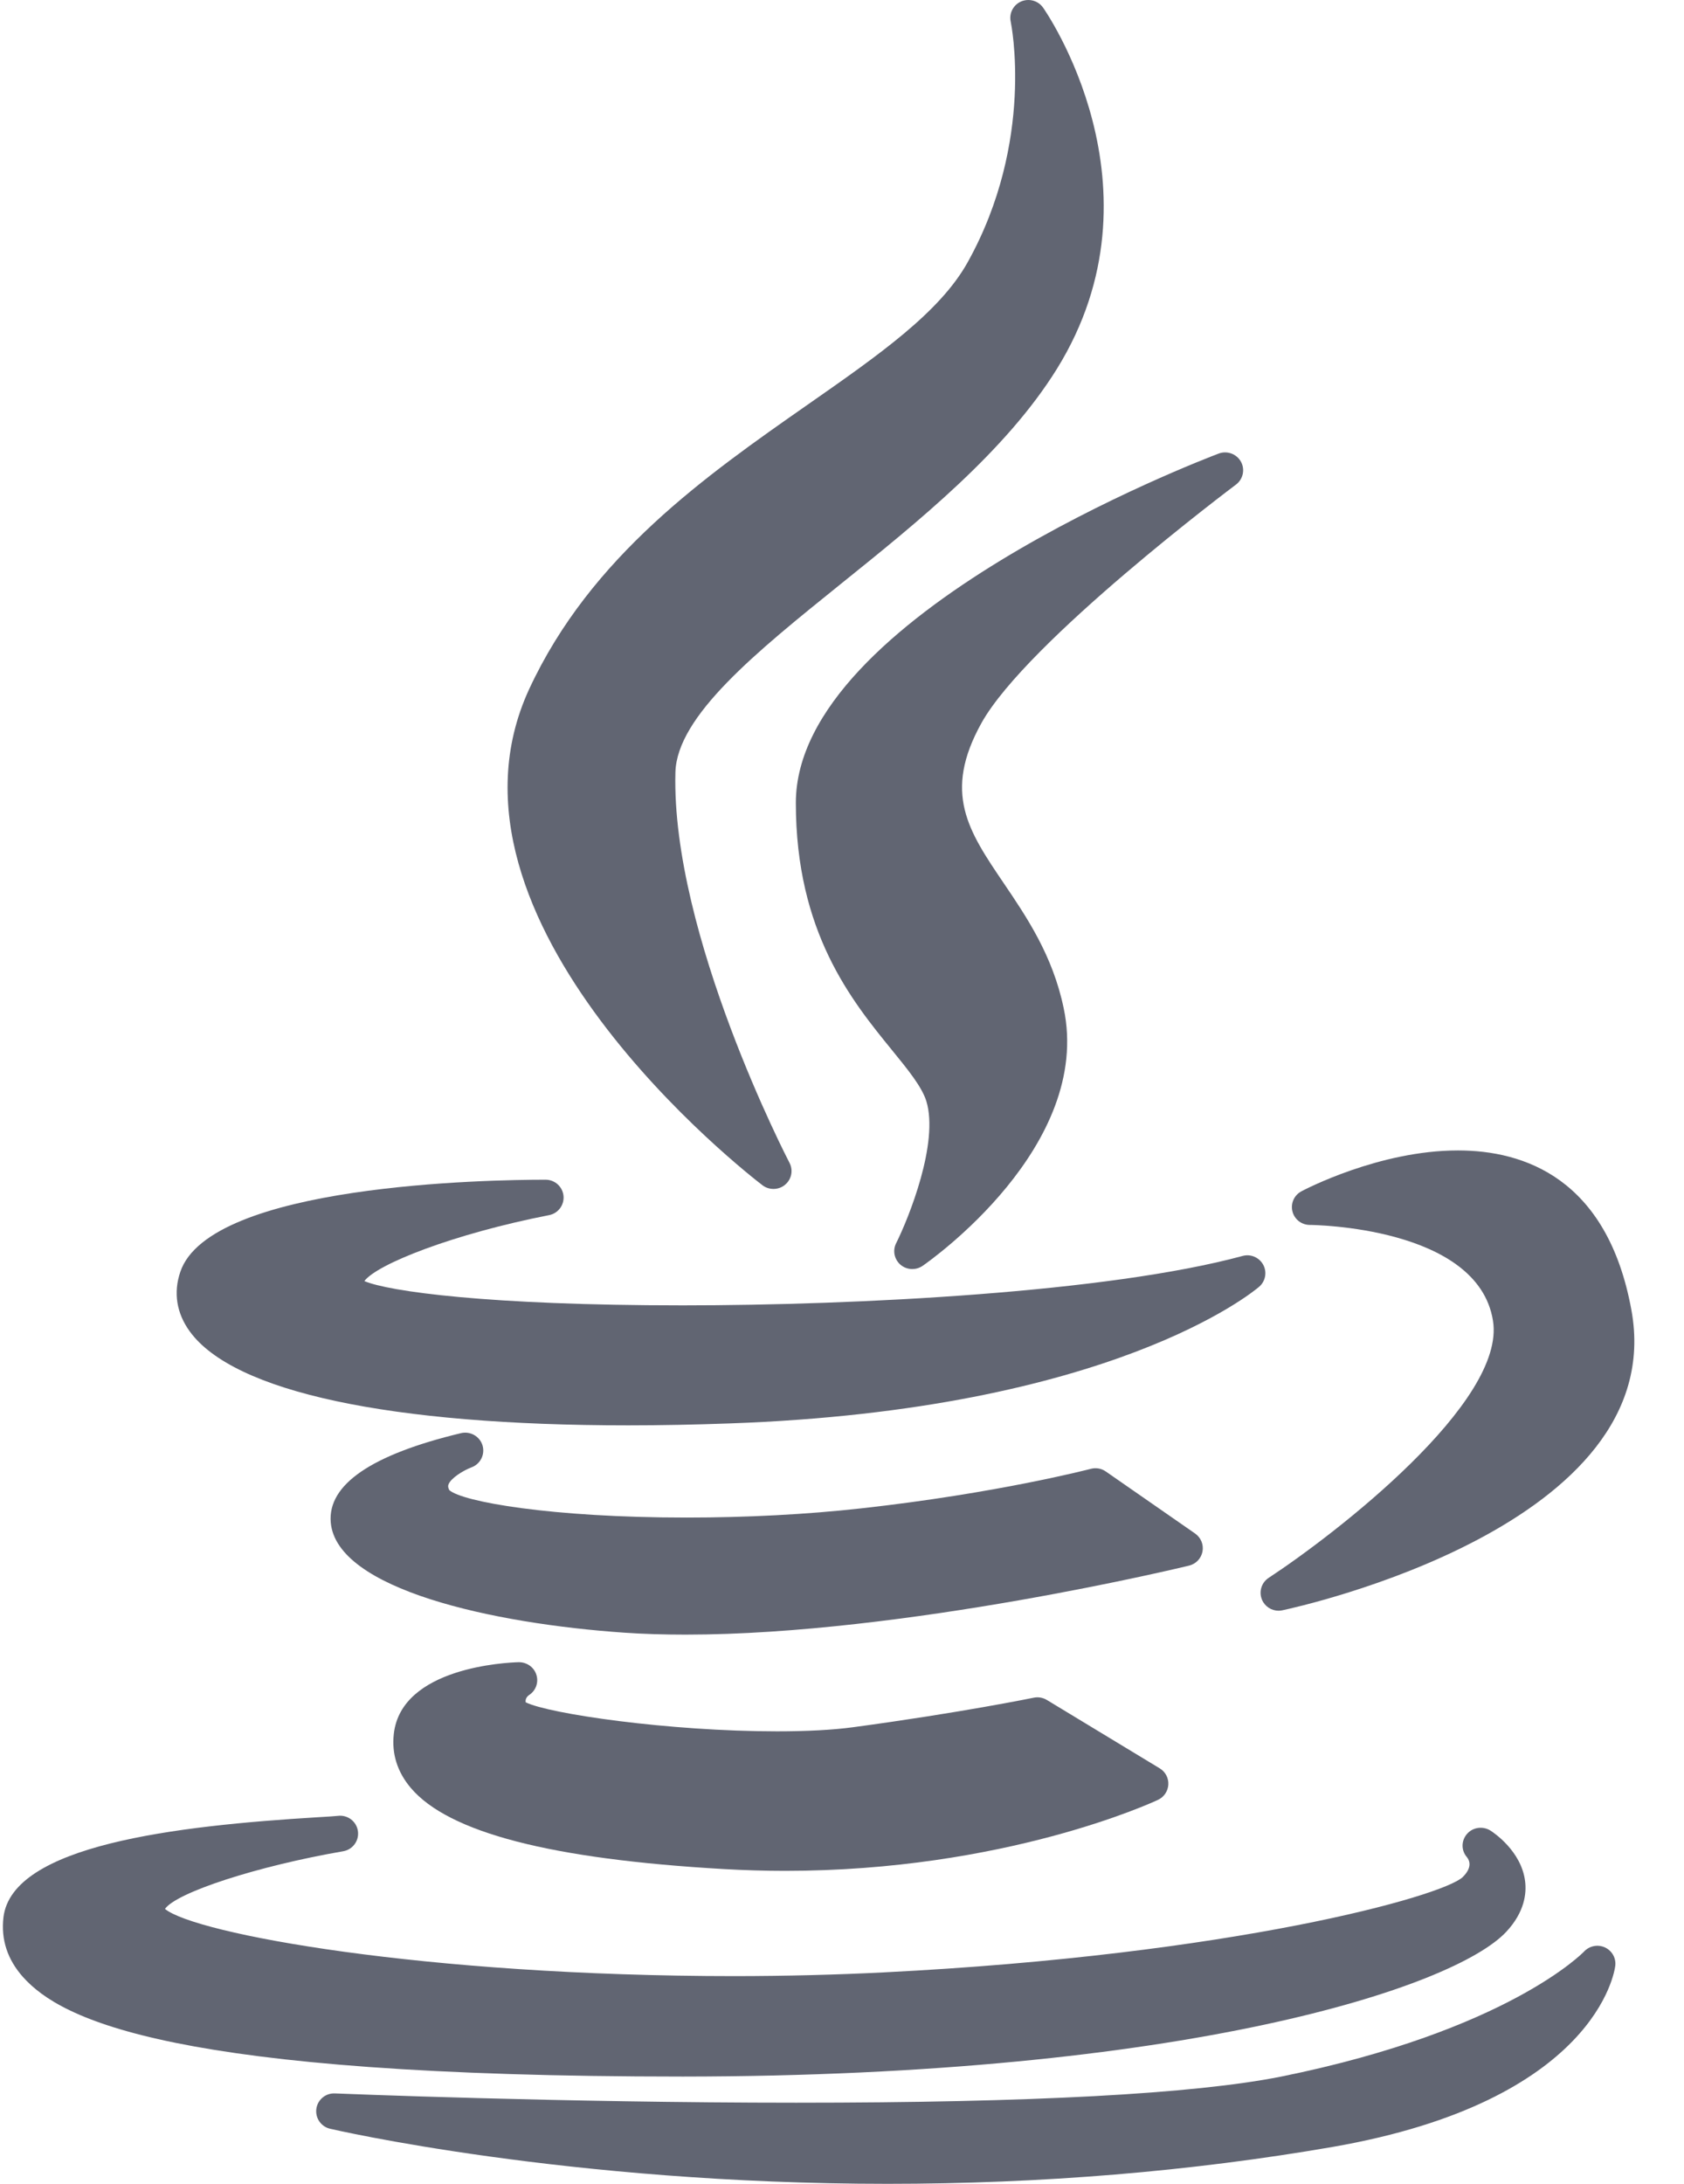 <?xml version="1.0" encoding="UTF-8" standalone="no"?>
<svg width="27px" height="35px" viewBox="0 0 27 35" version="1.1" xmlns="http://www.w3.org/2000/svg" xmlns:xlink="http://www.w3.org/1999/xlink">
    <!-- Generator: Sketch 3.8.3 (29802) - http://www.bohemiancoding.com/sketch -->
    <title>Layer_1</title>
    <desc>Created with Sketch.</desc>
    <defs></defs>
    <g id="Page-1" stroke="none" stroke-width="1" fill="none" fill-rule="evenodd">
        <g id="Home" transform="translate(-575, -1555)" fill="#616572">
            <g id="Group-12" transform="translate(152, 1337)">
                <g id="java" transform="translate(423, 218)">
                    <g id="Layer_1">
                        <g id="XMLID_7_">
                            <path d="M12.95,6.485 C11.321,7.623 9.474,8.912 8.484,11.045 C6.765,14.766 12.001,18.825 12.225,18.996 C12.277,19.036 12.339,19.055 12.402,19.055 C12.467,19.055 12.534,19.033 12.587,18.988 C12.691,18.902 12.721,18.756 12.658,18.636 C12.639,18.6 10.76,14.977 10.829,12.378 C10.854,11.473 12.131,10.446 13.482,9.358 C14.72,8.362 16.124,7.234 16.945,5.913 C18.747,3.007 16.744,0.149 16.723,0.121 C16.644,0.01 16.497,-0.03 16.371,0.024 C16.246,0.079 16.176,0.214 16.205,0.347 C16.209,0.366 16.599,2.256 15.515,4.203 C15.068,5.007 14.087,5.692 12.95,6.485 L12.95,6.485 Z" id="XMLID_8_"></path>
                            <path d="M19.816,7.767 C19.931,7.681 19.965,7.524 19.896,7.399 C19.826,7.274 19.674,7.219 19.54,7.269 C19.263,7.374 12.76,9.861 12.76,12.867 C12.76,14.938 13.652,16.033 14.303,16.832 C14.559,17.146 14.779,17.416 14.852,17.647 C15.056,18.313 14.572,19.517 14.368,19.925 C14.309,20.042 14.338,20.184 14.438,20.27 C14.492,20.316 14.559,20.339 14.627,20.339 C14.684,20.339 14.742,20.322 14.792,20.288 C14.904,20.211 17.524,18.372 17.054,16.157 C16.879,15.315 16.462,14.699 16.094,14.156 C15.524,13.315 15.113,12.708 15.737,11.586 C16.469,10.277 19.783,7.792 19.816,7.767 L19.816,7.767 Z" id="XMLID_9_"></path>
                            <path d="M2.89,20.387 C2.778,20.718 2.831,21.047 3.042,21.338 C3.747,22.309 6.244,22.844 10.073,22.844 L10.073,22.844 C10.592,22.844 11.14,22.833 11.701,22.813 C17.823,22.596 20.094,20.703 20.188,20.623 C20.29,20.535 20.317,20.389 20.254,20.271 C20.19,20.153 20.053,20.093 19.923,20.129 C17.767,20.713 13.74,20.921 10.948,20.921 C7.823,20.921 6.231,20.697 5.842,20.532 C6.042,20.26 7.275,19.774 8.803,19.475 C8.949,19.447 9.049,19.313 9.035,19.166 C9.02,19.019 8.896,18.907 8.747,18.907 C7.851,18.907 3.359,18.978 2.89,20.387 L2.89,20.387 Z" id="XMLID_10_"></path>
                            <path d="M23.376,18.438 C22.113,18.438 20.916,19.066 20.866,19.093 C20.749,19.155 20.69,19.288 20.722,19.415 C20.754,19.543 20.869,19.632 21.002,19.632 C21.029,19.632 23.695,19.654 23.937,21.166 C24.151,22.47 21.414,24.584 20.341,25.288 C20.225,25.364 20.18,25.512 20.234,25.639 C20.279,25.747 20.386,25.815 20.5,25.815 C20.52,25.815 20.54,25.812 20.561,25.808 C20.815,25.754 26.788,24.448 26.157,20.997 C25.771,18.882 24.432,18.438 23.376,18.438 L23.376,18.438 Z" id="XMLID_11_"></path>
                            <path d="M19.28,24.866 C19.301,24.755 19.254,24.643 19.162,24.578 L17.729,23.583 C17.66,23.534 17.571,23.519 17.489,23.541 C17.474,23.545 15.977,23.935 13.802,24.175 C12.939,24.271 11.973,24.322 11.007,24.322 C8.833,24.322 7.411,24.068 7.204,23.882 C7.177,23.83 7.186,23.806 7.19,23.793 C7.228,23.689 7.43,23.566 7.56,23.517 C7.703,23.464 7.78,23.31 7.736,23.164 C7.691,23.019 7.54,22.934 7.391,22.969 C5.955,23.313 5.252,23.794 5.303,24.399 C5.394,25.471 7.897,26.022 10.013,26.167 C10.317,26.188 10.646,26.198 10.991,26.198 L10.991,26.198 C14.509,26.198 19.02,25.103 19.065,25.092 C19.175,25.065 19.259,24.977 19.28,24.866 L19.28,24.866 Z" id="XMLID_12_"></path>
                            <path d="M8.482,27.167 C8.591,27.097 8.639,26.964 8.6,26.842 C8.562,26.719 8.446,26.639 8.317,26.64 C8.124,26.645 6.433,26.721 6.314,27.79 C6.278,28.109 6.371,28.401 6.588,28.657 C7.196,29.371 8.835,29.796 11.599,29.955 C11.926,29.974 12.258,29.984 12.587,29.984 C16.101,29.984 18.468,28.892 18.567,28.846 C18.663,28.801 18.726,28.707 18.732,28.602 C18.738,28.496 18.685,28.396 18.594,28.341 L16.784,27.245 C16.721,27.207 16.646,27.194 16.574,27.209 C16.563,27.211 15.414,27.448 13.679,27.682 C13.351,27.726 12.94,27.748 12.458,27.748 C10.725,27.748 8.798,27.467 8.429,27.283 C8.423,27.249 8.43,27.205 8.482,27.167 L8.482,27.167 Z" id="XMLID_13_"></path>
                            <path d="M10.949,33.281 C18.998,33.274 23.319,31.853 24.151,30.96 C24.446,30.643 24.477,30.344 24.452,30.148 C24.391,29.667 23.949,29.372 23.899,29.34 C23.778,29.263 23.616,29.283 23.522,29.391 C23.427,29.499 23.425,29.657 23.52,29.765 C23.57,29.829 23.6,29.938 23.451,30.085 C23.119,30.394 19.763,31.33 14.175,31.611 C13.41,31.65 12.607,31.67 11.789,31.671 C6.787,31.671 3.125,30.991 2.645,30.594 C2.83,30.33 4.125,29.908 5.502,29.67 C5.658,29.643 5.762,29.498 5.738,29.343 C5.714,29.189 5.571,29.082 5.414,29.103 C5.375,29.108 5.243,29.116 5.091,29.125 C2.818,29.263 0.192,29.57 0.055,30.731 C0.014,31.086 0.12,31.407 0.37,31.687 C0.984,32.371 2.748,33.281 10.948,33.281 C10.949,33.281 10.949,33.281 10.949,33.281 L10.949,33.281 Z" id="XMLID_14_"></path>
                            <path d="M25.732,31.211 C25.618,31.159 25.484,31.186 25.399,31.276 C25.387,31.289 24.177,32.545 20.538,33.282 C19.145,33.559 16.53,33.7 12.766,33.7 C8.995,33.7 5.406,33.553 5.37,33.551 C5.221,33.544 5.092,33.652 5.072,33.798 C5.052,33.945 5.147,34.083 5.291,34.117 C5.329,34.126 9.089,35 14.231,35 C16.698,35 19.098,34.801 21.364,34.409 C25.591,33.674 25.887,31.594 25.898,31.506 C25.913,31.382 25.846,31.264 25.732,31.211 L25.732,31.211 Z" id="XMLID_15_"></path>
                        </g>
                    </g>
                </g>
            </g>
        </g>
    </g>
</svg>